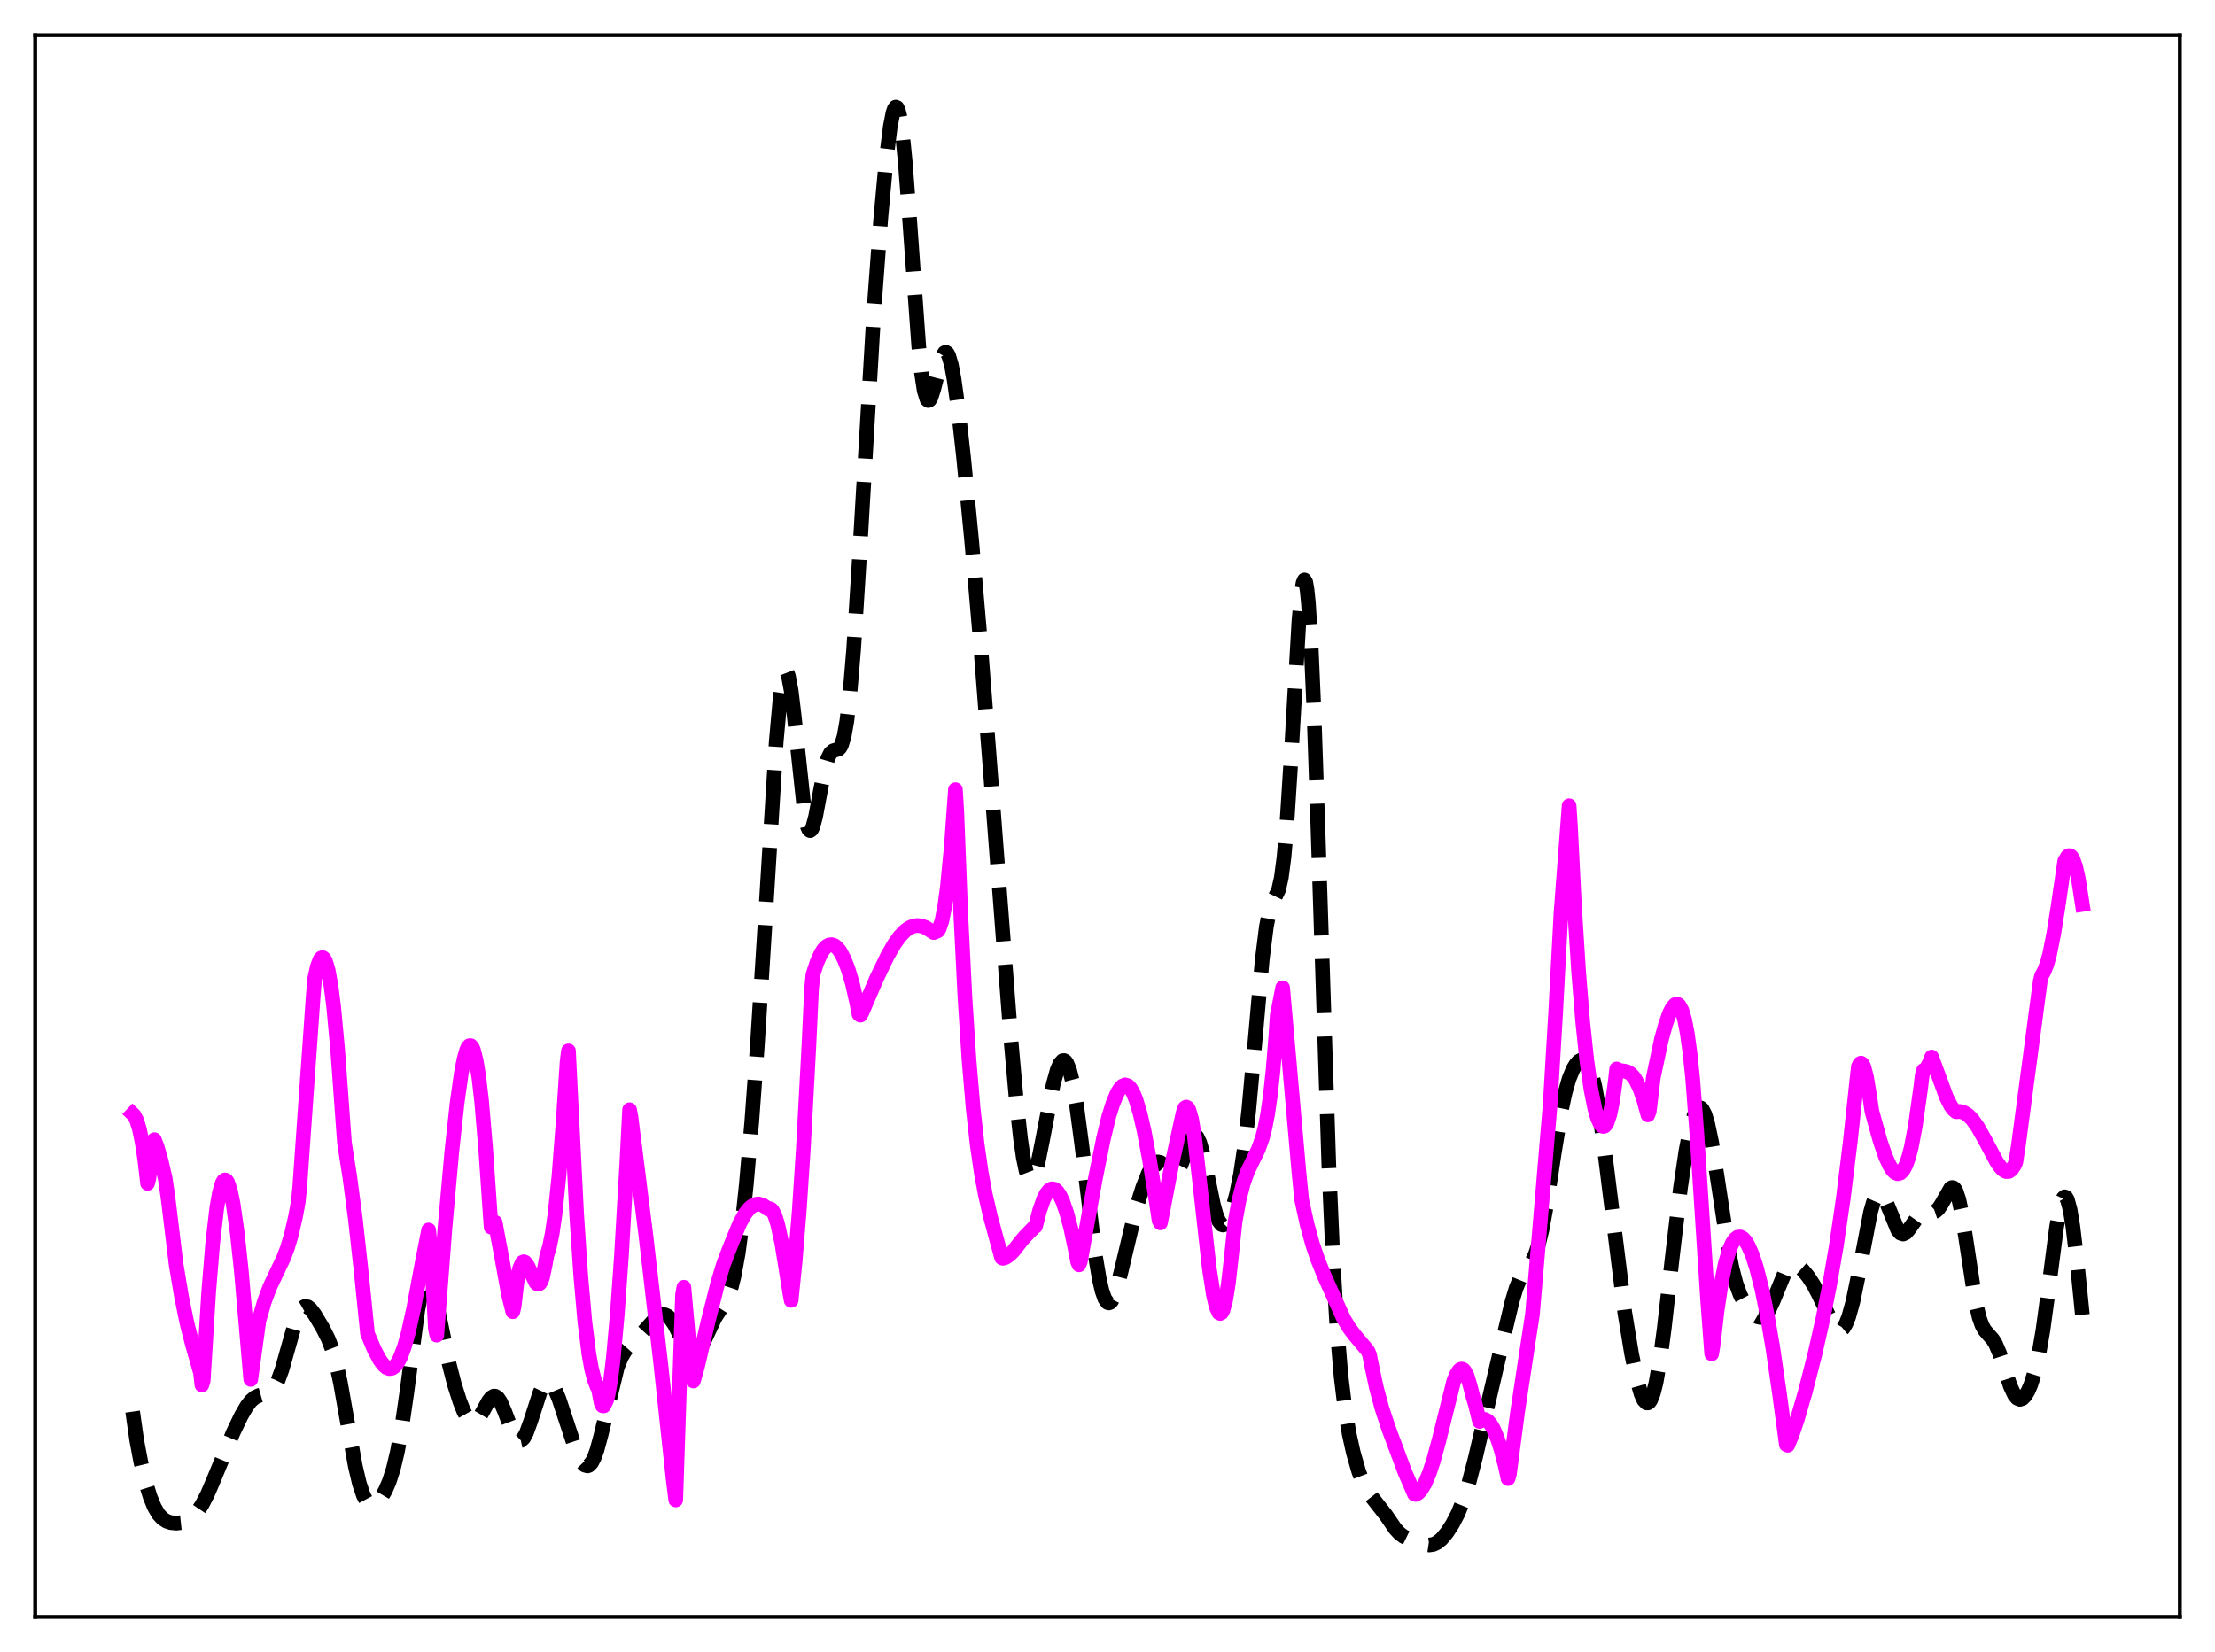 <?xml version="1.0" encoding="utf-8" standalone="no"?>
<!DOCTYPE svg PUBLIC "-//W3C//DTD SVG 1.1//EN"
  "http://www.w3.org/Graphics/SVG/1.1/DTD/svg11.dtd">
<svg xmlns:xlink="http://www.w3.org/1999/xlink" width="453.6pt" height="338.4pt" viewBox="0 0 453.6 338.4" xmlns="http://www.w3.org/2000/svg" version="1.1">
 <defs>
  <style type="text/css">*{stroke-linejoin: round; stroke-linecap: butt}</style>
 </defs>
 <g id="figure_1">
  <g id="patch_1">
   <path d="M 0 338.4 
L 453.6 338.4 
L 453.6 0 
L 0 0 
z
" style="fill: #ffffff"/>
  </g>
  <g id="axes_1">
   <g id="patch_2">
    <path d="M 7.2 331.2 
L 446.4 331.2 
L 446.4 7.2 
L 7.2 7.2 
z
" style="fill: #ffffff"/>
   </g>
   <g id="matplotlib.axis_1"/>
   <g id="matplotlib.axis_2"/>
   <g id="line2d_1">
    <path d="M 27.164 289.148 
L 27.998 295.004 
L 28.832 299.429 
L 29.944 304.019 
L 30.778 306.686 
L 31.612 308.713 
L 32.446 310.14 
L 33.281 311.059 
L 34.115 311.598 
L 34.949 311.879 
L 36.061 311.995 
L 37.173 311.873 
L 38.007 311.603 
L 38.842 311.143 
L 39.676 310.457 
L 40.51 309.506 
L 41.344 308.26 
L 42.456 306.135 
L 43.846 302.894 
L 47.739 293.457 
L 49.407 289.98 
L 50.519 288.058 
L 51.354 286.965 
L 52.188 286.239 
L 53.022 285.857 
L 55.246 285.226 
L 55.802 284.729 
L 56.358 283.942 
L 56.914 282.823 
L 57.749 280.521 
L 58.861 276.582 
L 60.529 270.687 
L 61.363 268.692 
L 61.919 267.914 
L 62.475 267.593 
L 63.031 267.693 
L 63.588 268.134 
L 64.422 269.227 
L 66.09 272.017 
L 67.202 274.218 
L 68.036 276.4 
L 68.87 279.343 
L 69.705 283.164 
L 71.095 291.005 
L 72.763 300.322 
L 73.597 303.868 
L 74.431 306.338 
L 74.987 307.38 
L 75.543 307.984 
L 76.1 308.205 
L 76.656 308.105 
L 77.212 307.739 
L 78.046 306.781 
L 78.88 305.371 
L 79.714 303.449 
L 80.548 300.849 
L 81.382 297.352 
L 82.217 292.789 
L 83.329 285.094 
L 85.553 268.397 
L 86.387 264.13 
L 86.943 262.482 
L 87.221 262.055 
L 87.499 261.894 
L 87.777 261.995 
L 88.056 262.343 
L 88.612 263.707 
L 89.168 265.791 
L 90.28 271.167 
L 91.948 279.259 
L 93.06 283.587 
L 94.172 287.075 
L 95.007 289.161 
L 95.841 290.656 
L 96.397 291.222 
L 96.953 291.385 
L 97.509 291.135 
L 98.065 290.509 
L 98.899 289.075 
L 100.011 287.022 
L 100.568 286.304 
L 101.124 285.974 
L 101.402 285.981 
L 101.958 286.356 
L 102.514 287.191 
L 103.348 289.112 
L 105.016 293.498 
L 105.572 294.504 
L 106.128 295.053 
L 106.406 295.131 
L 106.685 295.072 
L 107.241 294.545 
L 107.797 293.513 
L 108.631 291.237 
L 110.577 285.232 
L 111.133 284.054 
L 111.689 283.327 
L 112.245 283.093 
L 112.523 283.163 
L 113.08 283.655 
L 113.636 284.566 
L 114.47 286.547 
L 115.86 290.764 
L 117.806 296.659 
L 118.64 298.598 
L 119.197 299.538 
L 119.753 300.118 
L 120.309 300.274 
L 120.587 300.178 
L 121.143 299.616 
L 121.699 298.553 
L 122.255 297.006 
L 123.089 293.917 
L 126.426 280.04 
L 127.26 277.973 
L 128.094 276.589 
L 128.928 275.645 
L 131.709 272.865 
L 134.211 270.079 
L 135.045 269.489 
L 135.601 269.297 
L 136.157 269.312 
L 136.713 269.565 
L 137.269 270.073 
L 138.104 271.289 
L 139.216 273.504 
L 140.606 276.208 
L 141.162 276.932 
L 141.718 277.319 
L 142.274 277.323 
L 142.83 276.94 
L 143.386 276.204 
L 144.221 274.605 
L 146.445 269.864 
L 147.557 268.155 
L 148.669 266.422 
L 149.225 265.202 
L 149.782 263.546 
L 150.338 261.318 
L 151.172 256.702 
L 152.006 250.443 
L 152.84 242.572 
L 153.952 229.784 
L 155.064 214.589 
L 156.455 192.576 
L 158.957 151.945 
L 159.791 142.71 
L 160.347 139.022 
L 160.625 138.024 
L 160.903 137.608 
L 161.181 137.77 
L 161.459 138.49 
L 162.015 141.45 
L 162.572 146.032 
L 164.796 166.756 
L 165.352 169.313 
L 165.63 169.944 
L 165.908 170.144 
L 166.186 169.935 
L 166.464 169.356 
L 167.02 167.292 
L 168.132 161.329 
L 168.967 157.238 
L 169.523 155.352 
L 170.079 154.244 
L 170.635 153.779 
L 171.747 153.433 
L 172.025 153.141 
L 172.303 152.65 
L 172.859 150.862 
L 173.415 147.729 
L 173.971 143.047 
L 174.806 133.103 
L 175.918 115.521 
L 178.976 63.476 
L 180.366 44.812 
L 181.479 32.688 
L 182.313 25.958 
L 182.869 23.11 
L 183.147 22.293 
L 183.425 21.927 
L 183.703 22.04 
L 183.981 22.65 
L 184.259 23.767 
L 184.815 27.494 
L 185.371 33.046 
L 186.205 43.955 
L 188.152 71.001 
L 188.708 76.402 
L 189.264 80.028 
L 189.82 81.81 
L 190.098 82.051 
L 190.376 81.908 
L 190.654 81.431 
L 191.21 79.709 
L 192.879 73.235 
L 193.435 72.249 
L 193.713 72.159 
L 193.991 72.36 
L 194.269 72.859 
L 194.825 74.733 
L 195.381 77.678 
L 196.215 83.697 
L 197.327 93.687 
L 198.995 110.904 
L 200.664 130.213 
L 202.888 158.924 
L 207.059 213.367 
L 208.171 225.813 
L 209.005 233.339 
L 209.561 237.142 
L 210.117 239.809 
L 210.673 241.275 
L 210.951 241.559 
L 211.229 241.554 
L 211.508 241.277 
L 212.064 239.989 
L 212.62 237.897 
L 213.454 233.761 
L 215.678 222.145 
L 216.512 219.146 
L 217.068 217.866 
L 217.625 217.26 
L 217.903 217.233 
L 218.181 217.401 
L 218.459 217.769 
L 219.015 219.122 
L 219.571 221.295 
L 220.405 225.991 
L 221.517 234.36 
L 224.298 257.134 
L 225.132 262.047 
L 225.688 264.43 
L 226.244 266.023 
L 226.8 266.8 
L 227.078 266.887 
L 227.356 266.781 
L 227.634 266.49 
L 228.19 265.4 
L 228.746 263.731 
L 229.58 260.46 
L 232.639 247.575 
L 234.029 243.183 
L 235.141 240.379 
L 235.975 238.859 
L 236.532 238.24 
L 237.088 237.991 
L 237.644 238.115 
L 238.2 238.556 
L 239.868 240.365 
L 240.424 240.516 
L 240.702 240.418 
L 241.258 239.833 
L 241.814 238.749 
L 242.649 236.479 
L 243.761 233.529 
L 244.317 232.711 
L 244.595 232.57 
L 244.873 232.633 
L 245.151 232.908 
L 245.707 234.094 
L 246.263 236.042 
L 247.097 239.946 
L 248.488 246.724 
L 249.044 248.755 
L 249.6 250.144 
L 250.156 250.835 
L 250.434 250.925 
L 250.712 250.854 
L 251.268 250.277 
L 251.824 249.196 
L 252.38 247.677 
L 253.214 244.612 
L 254.048 240.452 
L 254.883 234.847 
L 255.717 227.504 
L 256.829 215.3 
L 258.497 196.512 
L 259.331 189.848 
L 259.887 186.971 
L 260.443 185.206 
L 261.834 182.273 
L 262.39 179.796 
L 262.946 175.567 
L 263.502 169.252 
L 264.336 156.172 
L 266.004 127.164 
L 266.56 121.108 
L 266.838 119.427 
L 267.117 118.783 
L 267.395 119.248 
L 267.673 120.86 
L 267.951 123.625 
L 268.507 132.483 
L 269.063 145.269 
L 269.897 169.698 
L 272.121 238.554 
L 272.955 257.753 
L 273.79 271.958 
L 274.624 281.902 
L 275.458 288.776 
L 276.292 293.715 
L 277.126 297.496 
L 278.238 301.388 
L 279.072 303.582 
L 279.907 305.215 
L 280.741 306.416 
L 283.799 310.329 
L 285.746 313.169 
L 286.58 314.071 
L 287.414 314.708 
L 288.526 315.252 
L 291.585 316.307 
L 292.697 316.473 
L 293.531 316.346 
L 294.365 315.941 
L 295.199 315.249 
L 296.311 313.929 
L 297.423 312.218 
L 298.536 310.086 
L 299.648 307.371 
L 300.76 303.905 
L 302.15 298.554 
L 307.711 274.73 
L 309.657 266.576 
L 310.492 263.824 
L 311.326 261.792 
L 312.16 260.416 
L 313.828 258.17 
L 314.384 256.997 
L 314.94 255.376 
L 315.774 251.948 
L 316.609 247.362 
L 318.277 236.285 
L 319.667 227.784 
L 320.501 223.867 
L 321.335 220.959 
L 322.169 218.945 
L 322.726 218.023 
L 323.282 217.408 
L 323.838 217.11 
L 324.394 217.174 
L 324.95 217.673 
L 325.506 218.696 
L 326.062 220.32 
L 326.618 222.595 
L 327.452 227.236 
L 328.564 235.359 
L 332.735 268.845 
L 334.125 277.302 
L 335.238 282.661 
L 336.072 285.554 
L 336.628 286.789 
L 337.184 287.361 
L 337.462 287.371 
L 337.74 287.188 
L 338.018 286.804 
L 338.574 285.419 
L 339.13 283.211 
L 339.964 278.444 
L 340.798 272.225 
L 342.467 257.478 
L 344.135 243.333 
L 345.247 235.801 
L 346.081 231.499 
L 346.915 228.522 
L 347.472 227.356 
L 347.75 227.038 
L 348.028 226.903 
L 348.306 226.957 
L 348.584 227.201 
L 349.14 228.265 
L 349.696 230.073 
L 350.53 234.028 
L 351.642 240.972 
L 353.867 255.553 
L 354.701 259.763 
L 355.535 262.957 
L 356.369 265.237 
L 357.203 266.836 
L 358.315 268.352 
L 359.428 269.419 
L 359.984 269.743 
L 360.54 269.856 
L 361.096 269.696 
L 361.652 269.219 
L 362.208 268.414 
L 363.042 266.668 
L 365.544 260.584 
L 366.101 259.745 
L 366.657 259.227 
L 367.213 259.021 
L 367.769 259.091 
L 368.325 259.382 
L 369.159 260.117 
L 370.271 261.458 
L 371.383 263.161 
L 372.496 265.297 
L 375.554 271.719 
L 376.11 272.316 
L 376.666 272.532 
L 376.944 272.48 
L 377.5 272.026 
L 378.057 271.087 
L 378.613 269.656 
L 379.447 266.633 
L 380.559 261.262 
L 383.061 248.281 
L 383.617 246.344 
L 384.174 245.058 
L 384.73 244.48 
L 385.008 244.455 
L 385.286 244.595 
L 385.842 245.319 
L 386.398 246.507 
L 388.622 251.94 
L 389.178 252.592 
L 389.734 252.776 
L 390.291 252.515 
L 390.847 251.893 
L 393.349 248.367 
L 393.905 248.106 
L 394.461 248.078 
L 395.851 248.282 
L 396.407 248.096 
L 396.964 247.594 
L 397.52 246.767 
L 399.466 243.381 
L 399.744 243.243 
L 400.022 243.287 
L 400.3 243.538 
L 400.578 244.015 
L 401.134 245.671 
L 401.69 248.229 
L 402.524 253.375 
L 404.471 266.189 
L 405.305 269.833 
L 405.861 271.412 
L 406.417 272.439 
L 407.251 273.399 
L 408.085 274.337 
L 408.641 275.241 
L 409.476 277.192 
L 410.588 280.62 
L 411.7 283.969 
L 412.534 285.738 
L 413.09 286.403 
L 413.646 286.631 
L 414.202 286.442 
L 414.758 285.869 
L 415.315 284.937 
L 415.871 283.65 
L 416.705 280.995 
L 417.539 277.307 
L 418.373 272.432 
L 419.485 264.255 
L 421.154 251.377 
L 421.71 248.143 
L 422.266 245.984 
L 422.544 245.387 
L 422.822 245.142 
L 423.1 245.262 
L 423.378 245.75 
L 423.934 247.808 
L 424.49 251.184 
L 425.324 258.167 
L 426.436 269.299 
L 426.436 269.299 
" clip-path="url(#p142b10be44)" style="fill: none; stroke-dasharray: 11.1,4.8; stroke-dashoffset: 0; stroke: #000000; stroke-width: 3"/>
   </g>
   <g id="line2d_2">
    <path d="M 27.164 228.154 
L 27.442 228.418 
L 27.998 229.47 
L 28.554 231.298 
L 29.11 233.99 
L 29.666 237.647 
L 30.222 242.394 
L 30.5 241.332 
L 31.334 233.725 
L 31.612 233.442 
L 32.168 234.881 
L 33.003 237.781 
L 33.837 241.401 
L 34.393 245.201 
L 36.061 258.946 
L 37.173 265.578 
L 38.285 271.008 
L 39.398 275.366 
L 41.066 281.193 
L 41.344 283.689 
L 41.622 282.777 
L 42.734 264.684 
L 43.568 254.56 
L 44.402 247.39 
L 44.959 244.237 
L 45.515 242.336 
L 45.793 241.859 
L 46.071 241.681 
L 46.349 241.792 
L 46.627 242.201 
L 47.183 243.858 
L 47.739 246.571 
L 48.573 252.421 
L 49.407 260.167 
L 50.519 272.963 
L 51.354 282.559 
L 53.022 270.493 
L 54.134 266.621 
L 55.246 263.644 
L 56.636 260.706 
L 58.027 257.796 
L 58.861 255.615 
L 59.695 252.814 
L 60.529 249.16 
L 61.085 246.155 
L 61.363 243.365 
L 64.144 204 
L 64.422 200.555 
L 64.978 198.012 
L 65.534 196.534 
L 65.812 196.214 
L 66.09 196.154 
L 66.368 196.376 
L 66.646 196.877 
L 67.202 198.719 
L 67.758 201.767 
L 68.314 206.063 
L 69.148 215.015 
L 70.539 234.082 
L 71.651 241.184 
L 72.763 249.61 
L 73.875 259.605 
L 75.265 273.182 
L 76.656 276.47 
L 77.768 278.557 
L 78.602 279.664 
L 79.158 280.126 
L 79.714 280.335 
L 80.27 280.266 
L 80.826 279.897 
L 81.382 279.199 
L 81.939 278.169 
L 82.773 275.97 
L 83.607 273.009 
L 84.719 267.988 
L 86.387 259.01 
L 87.777 251.94 
L 88.334 257.129 
L 89.168 272.159 
L 89.446 273.484 
L 91.114 251.632 
L 92.504 236.103 
L 93.616 225.879 
L 94.451 219.953 
L 95.007 217.043 
L 95.563 215.086 
L 95.841 214.502 
L 96.119 214.194 
L 96.397 214.179 
L 96.675 214.474 
L 96.953 215.055 
L 97.509 217.223 
L 98.065 220.703 
L 98.621 225.513 
L 99.455 235.3 
L 100.568 251.359 
L 100.846 250.699 
L 101.402 250.388 
L 102.514 256.3 
L 104.182 265.395 
L 105.016 268.686 
L 105.294 267.519 
L 105.85 262.689 
L 106.406 259.831 
L 106.963 258.584 
L 107.241 258.442 
L 107.519 258.545 
L 108.075 259.311 
L 109.743 262.738 
L 110.021 262.991 
L 110.299 263.04 
L 110.577 262.847 
L 110.855 262.361 
L 111.133 261.556 
L 111.689 258.863 
L 111.967 257.225 
L 112.523 255.399 
L 113.08 252.685 
L 113.636 248.852 
L 114.47 240.869 
L 115.304 230.04 
L 116.138 217.444 
L 116.416 215.256 
L 116.972 226.527 
L 118.084 248.629 
L 118.919 261.183 
L 119.753 270.606 
L 120.587 277.268 
L 121.143 280.384 
L 121.699 282.566 
L 122.255 283.991 
L 122.533 284.433 
L 123.089 287.339 
L 123.367 287.949 
L 123.645 287.974 
L 124.201 286.852 
L 124.479 285.897 
L 125.036 282.796 
L 125.592 278.258 
L 126.426 269.024 
L 127.26 257.247 
L 128.372 238.146 
L 128.928 227.313 
L 129.206 228.753 
L 132.265 253.049 
L 135.323 279.414 
L 137.826 302.725 
L 138.382 307.238 
L 139.772 265.239 
L 140.05 263.669 
L 141.162 275.964 
L 141.718 282.562 
L 141.996 282.879 
L 142.83 279.935 
L 145.055 270.492 
L 147.001 262.775 
L 148.113 259.107 
L 149.225 256.131 
L 150.338 253.373 
L 151.45 250.665 
L 152.562 248.636 
L 153.396 247.581 
L 153.952 247.086 
L 154.786 246.673 
L 155.342 246.609 
L 156.177 246.834 
L 157.011 247.396 
L 157.289 247.653 
L 157.567 247.554 
L 157.845 247.647 
L 158.123 247.901 
L 158.679 248.952 
L 159.235 250.687 
L 160.069 254.475 
L 160.903 259.534 
L 161.737 264.838 
L 162.015 266.358 
L 162.85 258.189 
L 163.684 247.888 
L 164.518 235.221 
L 165.63 214.618 
L 166.186 202.768 
L 166.464 199.699 
L 167.298 197.133 
L 168.132 195.289 
L 168.689 194.428 
L 169.245 193.856 
L 169.801 193.544 
L 170.357 193.495 
L 170.913 193.695 
L 171.469 194.154 
L 172.025 194.858 
L 172.859 196.411 
L 173.693 198.556 
L 174.528 201.323 
L 175.362 204.988 
L 175.918 207.755 
L 176.196 207.95 
L 176.474 207.495 
L 179.532 200.382 
L 181.757 195.767 
L 183.147 193.36 
L 184.259 191.808 
L 185.371 190.649 
L 186.205 190.049 
L 187.04 189.695 
L 187.874 189.568 
L 188.708 189.671 
L 189.542 189.974 
L 190.654 190.661 
L 191.21 191.022 
L 192.044 190.678 
L 192.322 190.266 
L 192.879 188.651 
L 193.435 185.871 
L 193.991 181.838 
L 194.825 173.302 
L 195.659 161.748 
L 195.937 166.233 
L 196.771 187.616 
L 197.605 204.247 
L 198.439 217.084 
L 199.274 226.899 
L 200.108 234.4 
L 200.942 240.152 
L 201.776 244.659 
L 202.888 249.443 
L 205.112 257.614 
L 205.391 257.743 
L 205.947 257.578 
L 206.781 257.007 
L 207.615 256.153 
L 209.005 254.354 
L 209.839 253.356 
L 211.786 251.361 
L 212.064 251.189 
L 212.898 247.963 
L 213.732 245.591 
L 214.288 244.503 
L 214.844 243.804 
L 215.4 243.501 
L 215.956 243.587 
L 216.512 244.054 
L 217.068 244.885 
L 217.625 246.075 
L 218.459 248.486 
L 219.293 251.636 
L 220.405 256.918 
L 220.683 258.44 
L 220.961 259.077 
L 221.239 258.412 
L 224.298 241.508 
L 225.966 233.271 
L 227.078 228.656 
L 227.912 226.031 
L 228.746 223.996 
L 229.302 223.051 
L 229.858 222.45 
L 230.415 222.221 
L 230.971 222.385 
L 231.527 222.952 
L 232.083 223.926 
L 232.639 225.303 
L 233.473 228.097 
L 234.307 231.718 
L 235.419 237.633 
L 236.81 246.298 
L 237.366 250.002 
L 237.644 250.491 
L 238.2 247.688 
L 239.868 239.016 
L 242.092 228.813 
L 242.371 227.617 
L 242.649 226.921 
L 242.927 226.755 
L 243.205 226.912 
L 243.483 227.385 
L 244.039 229.325 
L 244.595 232.703 
L 245.707 242.357 
L 247.653 259.838 
L 248.488 265.237 
L 249.044 267.628 
L 249.6 268.893 
L 249.878 269.044 
L 250.156 268.887 
L 250.434 268.389 
L 250.99 266.365 
L 251.546 262.93 
L 252.102 258.069 
L 252.936 250.185 
L 253.77 245.682 
L 254.605 242.419 
L 255.439 240.057 
L 256.551 237.724 
L 257.663 235.464 
L 258.497 233.153 
L 259.053 231.007 
L 259.609 228.127 
L 260.165 224.24 
L 260.721 219.053 
L 261.278 212.199 
L 261.556 208.025 
L 262.668 202.321 
L 263.502 211.721 
L 266.004 240.121 
L 266.56 245.727 
L 267.673 250.822 
L 268.785 254.848 
L 269.897 258.12 
L 271.287 261.558 
L 275.18 270.149 
L 276.292 271.989 
L 277.404 273.468 
L 279.907 276.44 
L 280.185 276.858 
L 280.463 277.548 
L 281.019 280.293 
L 281.853 284.215 
L 282.965 288.362 
L 284.355 292.577 
L 287.692 301.515 
L 289.638 306.013 
L 289.916 306.114 
L 290.472 305.784 
L 291.028 305.165 
L 291.863 303.759 
L 292.697 301.78 
L 293.531 299.261 
L 294.643 295.184 
L 297.701 282.927 
L 298.258 281.546 
L 298.814 280.689 
L 299.092 280.479 
L 299.37 280.425 
L 299.648 280.534 
L 299.926 280.816 
L 300.482 281.917 
L 301.038 283.779 
L 301.594 285.922 
L 302.15 287.766 
L 302.984 291.163 
L 303.54 290.787 
L 304.097 290.746 
L 304.653 291.045 
L 305.209 291.653 
L 305.765 292.557 
L 306.599 294.485 
L 307.433 297.068 
L 308.267 300.311 
L 308.823 302.87 
L 309.101 301.973 
L 310.77 289.274 
L 312.716 276.443 
L 313.828 269.203 
L 317.443 226.36 
L 318.555 207.832 
L 319.667 187.049 
L 321.335 165.046 
L 321.613 169.272 
L 322.448 185.927 
L 323.282 199.061 
L 324.116 209.287 
L 324.95 217.161 
L 325.784 223.031 
L 326.618 227.193 
L 327.174 229.072 
L 327.73 230.27 
L 328.008 230.595 
L 328.286 230.731 
L 328.564 230.677 
L 328.843 230.417 
L 329.121 229.944 
L 329.677 228.275 
L 330.233 225.53 
L 330.789 221.519 
L 331.067 218.96 
L 331.623 219.253 
L 332.735 219.413 
L 333.291 219.561 
L 333.847 219.876 
L 334.403 220.43 
L 334.96 221.204 
L 335.794 222.93 
L 336.628 225.297 
L 337.462 228.37 
L 337.74 227.663 
L 338.574 220.714 
L 340.242 212.892 
L 341.077 209.852 
L 341.911 207.505 
L 342.467 206.413 
L 343.023 205.78 
L 343.301 205.675 
L 343.579 205.72 
L 343.857 205.93 
L 344.413 206.931 
L 344.969 208.787 
L 345.525 211.645 
L 346.081 215.663 
L 346.637 221.005 
L 347.472 231.899 
L 349.696 266.162 
L 350.53 277.311 
L 350.808 275.579 
L 351.642 268.419 
L 352.476 262.915 
L 353.311 258.837 
L 354.145 256.006 
L 354.701 254.721 
L 355.257 253.869 
L 355.813 253.422 
L 356.369 253.361 
L 356.925 253.643 
L 357.481 254.259 
L 358.037 255.181 
L 358.871 257.117 
L 359.706 259.699 
L 360.818 264.095 
L 361.93 269.54 
L 363.042 276.039 
L 364.432 285.59 
L 365.823 295.915 
L 366.101 296.042 
L 366.935 294.058 
L 368.047 290.785 
L 369.715 285.031 
L 371.661 277.394 
L 373.33 269.995 
L 374.72 262.963 
L 376.11 254.842 
L 377.5 245.301 
L 378.891 234.031 
L 380.559 218.525 
L 380.837 217.914 
L 381.115 217.756 
L 381.393 217.939 
L 381.671 218.476 
L 382.227 220.552 
L 382.783 223.877 
L 383.339 227.63 
L 385.008 233.653 
L 386.12 236.892 
L 386.954 238.727 
L 387.51 239.611 
L 388.066 240.185 
L 388.622 240.418 
L 389.178 240.271 
L 389.734 239.706 
L 390.291 238.671 
L 390.847 237.12 
L 391.403 234.994 
L 392.237 230.589 
L 393.349 222.718 
L 393.627 220.313 
L 393.905 219.254 
L 394.183 219.156 
L 394.461 218.91 
L 395.017 217.902 
L 395.573 216.515 
L 398.632 224.828 
L 399.466 226.469 
L 400.022 227.25 
L 400.578 227.72 
L 401.412 227.67 
L 402.246 227.91 
L 403.081 228.462 
L 403.915 229.313 
L 405.027 230.881 
L 406.417 233.353 
L 408.92 238.035 
L 409.754 239.187 
L 410.31 239.714 
L 410.866 239.981 
L 411.422 239.945 
L 411.978 239.521 
L 412.534 238.667 
L 412.812 238.046 
L 413.368 234.374 
L 417.817 200.954 
L 418.095 199.866 
L 418.651 198.848 
L 419.207 197.42 
L 419.763 195.351 
L 420.597 191.135 
L 421.432 185.902 
L 422.822 176.412 
L 423.378 175.457 
L 423.656 175.258 
L 423.934 175.268 
L 424.212 175.482 
L 424.49 175.923 
L 425.046 177.464 
L 425.602 179.901 
L 426.436 185.254 
L 426.436 185.254 
" clip-path="url(#p142b10be44)" style="fill: none; stroke: #ff00ff; stroke-width: 3; stroke-linecap: square"/>
   </g>
   <g id="patch_3">
    <path d="M 7.2 331.2 
L 7.2 7.2 
" style="fill: none; stroke: #000000; stroke-width: 0.8; stroke-linejoin: miter; stroke-linecap: square"/>
   </g>
   <g id="patch_4">
    <path d="M 446.4 331.2 
L 446.4 7.2 
" style="fill: none; stroke: #000000; stroke-width: 0.8; stroke-linejoin: miter; stroke-linecap: square"/>
   </g>
   <g id="patch_5">
    <path d="M 7.2 331.2 
L 446.4 331.2 
" style="fill: none; stroke: #000000; stroke-width: 0.8; stroke-linejoin: miter; stroke-linecap: square"/>
   </g>
   <g id="patch_6">
    <path d="M 7.2 7.2 
L 446.4 7.2 
" style="fill: none; stroke: #000000; stroke-width: 0.8; stroke-linejoin: miter; stroke-linecap: square"/>
   </g>
  </g>
 </g>
 <defs>
  <clipPath id="p142b10be44">
   <rect x="7.2" y="7.2" width="439.2" height="324"/>
  </clipPath>
 </defs>
</svg>

